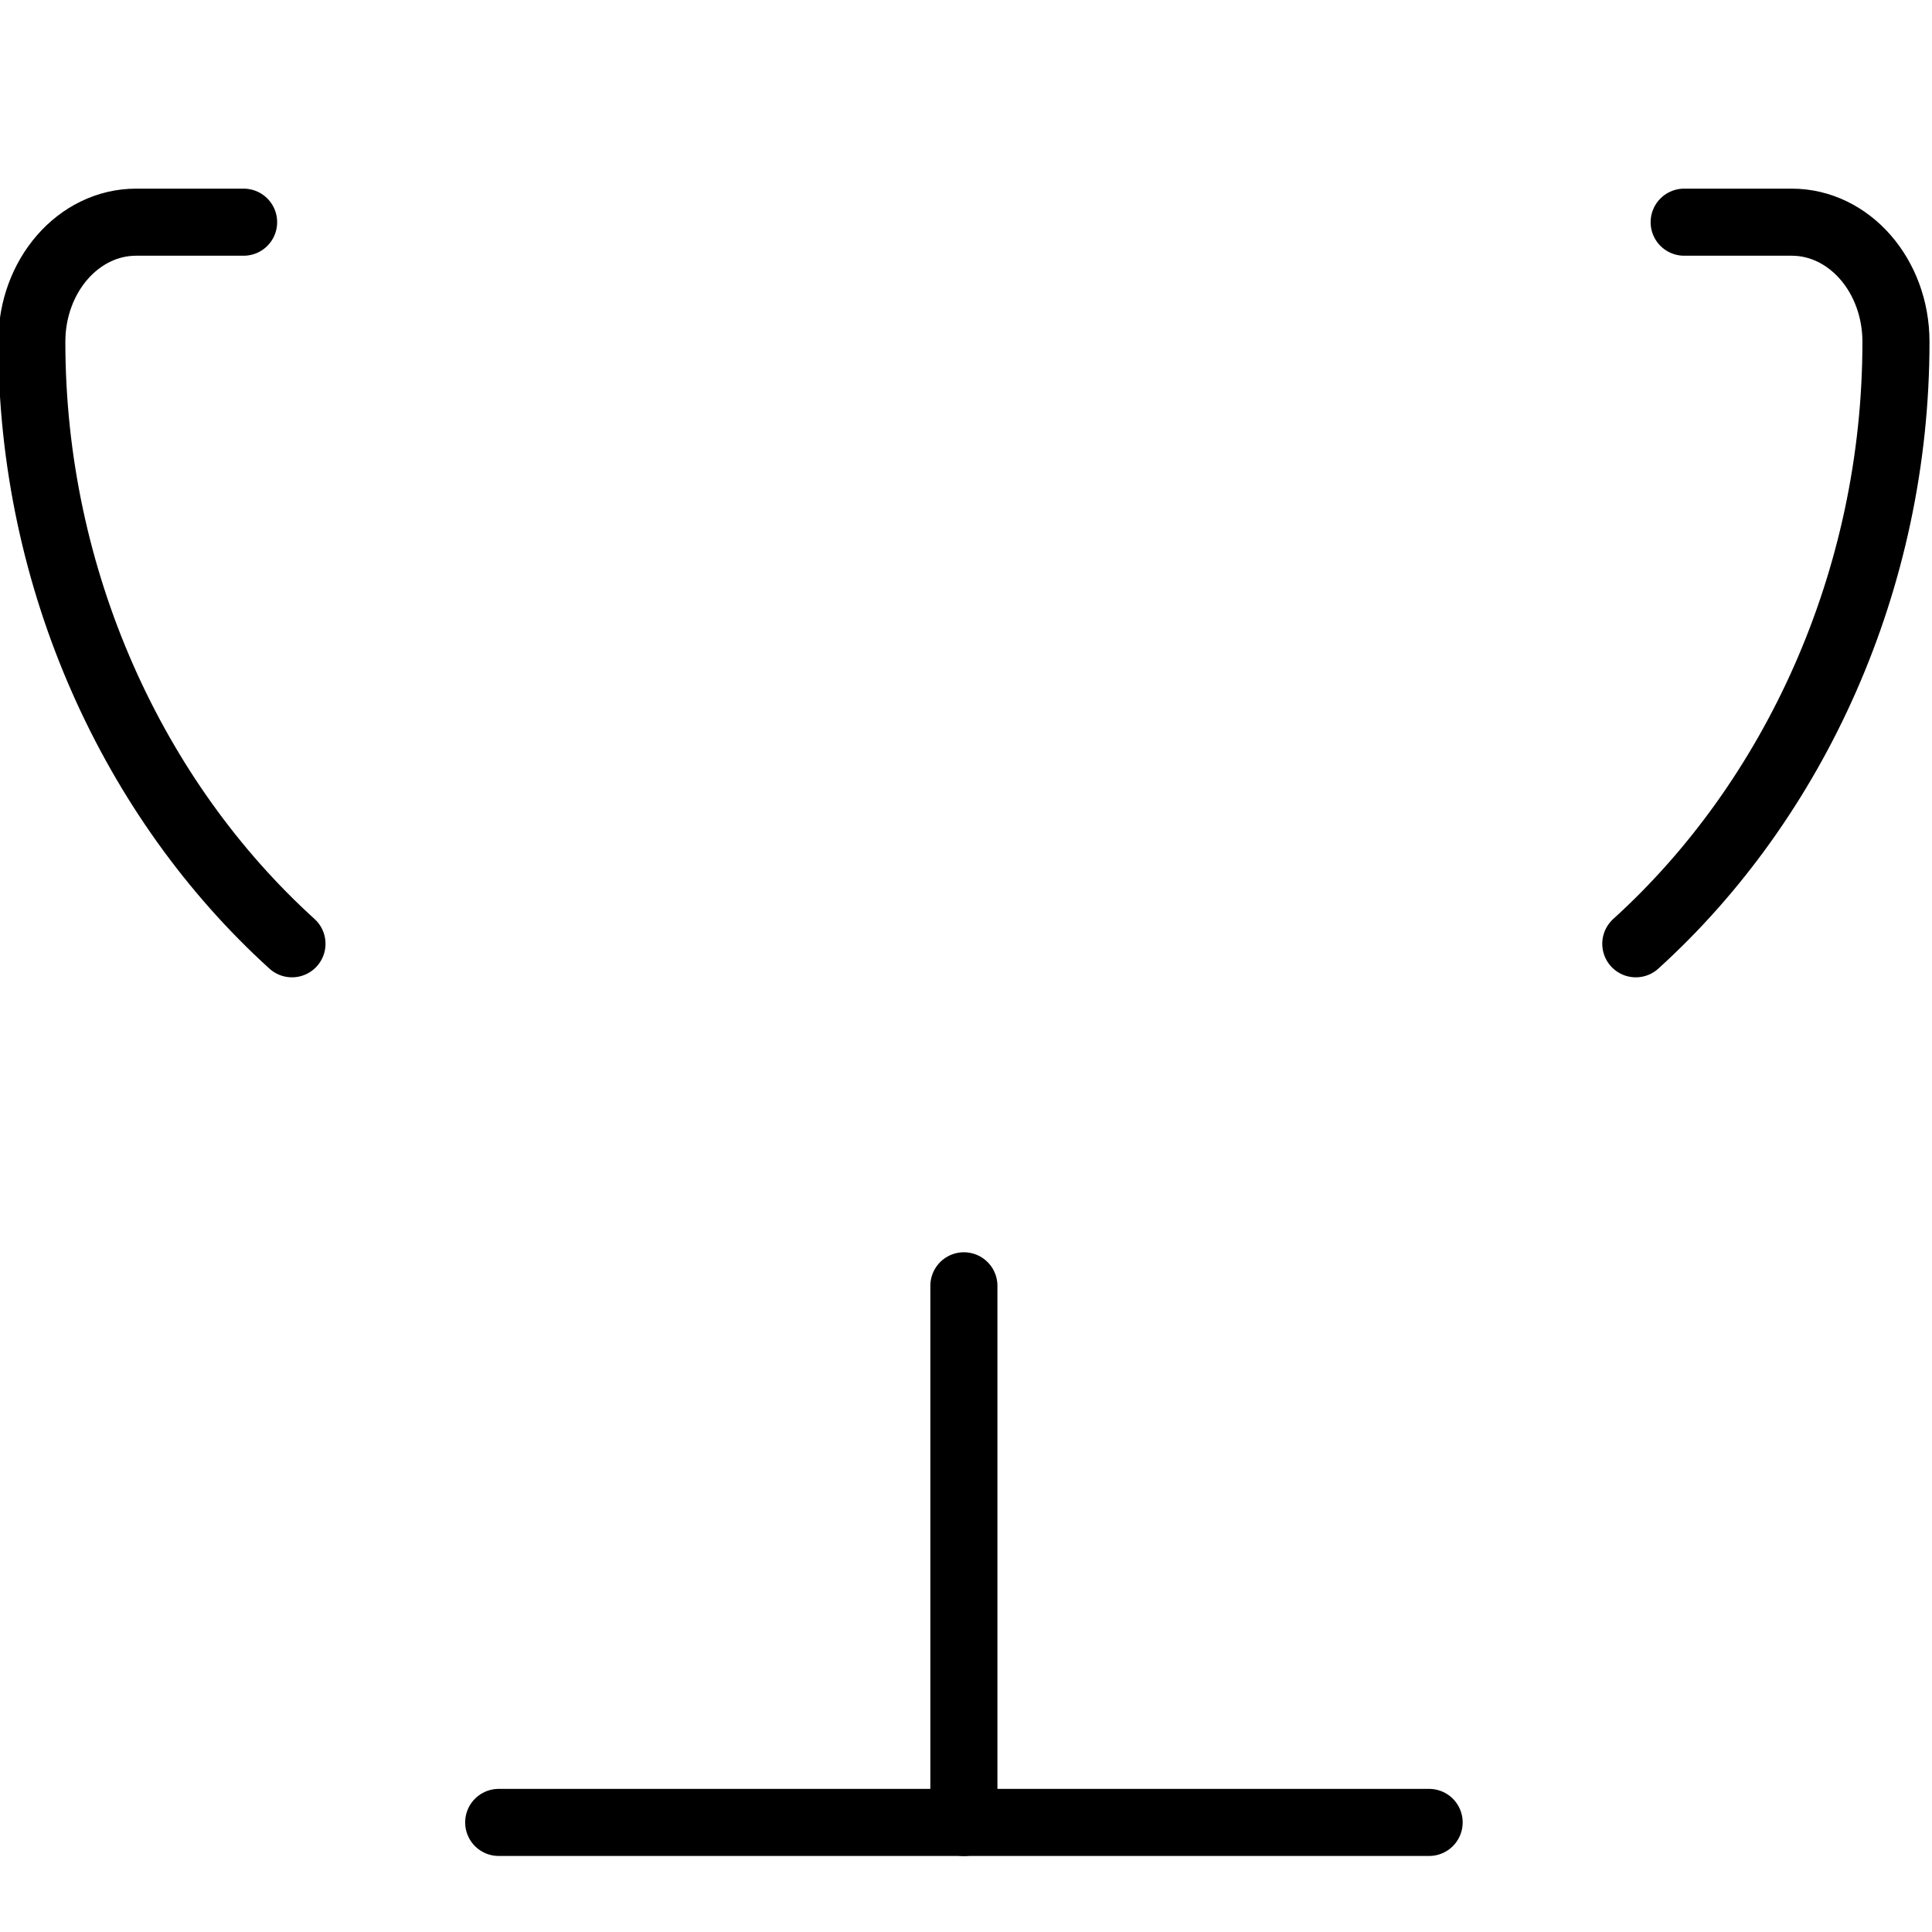<!-- Generated by IcoMoon.io -->
<svg version="1.1" xmlns="http://www.w3.org/2000/svg" width="32" height="32" viewBox="0 0 32 32">
<title>warranty</title>
<path fill="none" stroke-linejoin="round" stroke-linecap="round" stroke-miterlimit="4" stroke-width="1.111" stroke="#000" d="M4.035 3.68h-1.78c-0.955 0-1.728 0.887-1.728 1.981v0.003c0 3.949 1.687 7.591 4.309 9.968"></path>
<path fill="none" stroke-linejoin="round" stroke-linecap="round" stroke-miterlimit="4" stroke-width="1.111" stroke="#000" d="M27.895 3.68h1.781c0.954 0 1.727 0.887 1.727 1.981v0.003c0 3.949-1.687 7.591-4.309 9.968"></path>
<path fill="none" stroke-linejoin="round" stroke-linecap="round" stroke-miterlimit="4" stroke-width="1.111" stroke="#000" d="M8.26 30.185h15.411"></path>
<path fill="none" stroke-linejoin="round" stroke-linecap="round" stroke-miterlimit="4" stroke-width="1.111" stroke="#000" d="M15.965 21.297v8.889"></path>
</svg>
